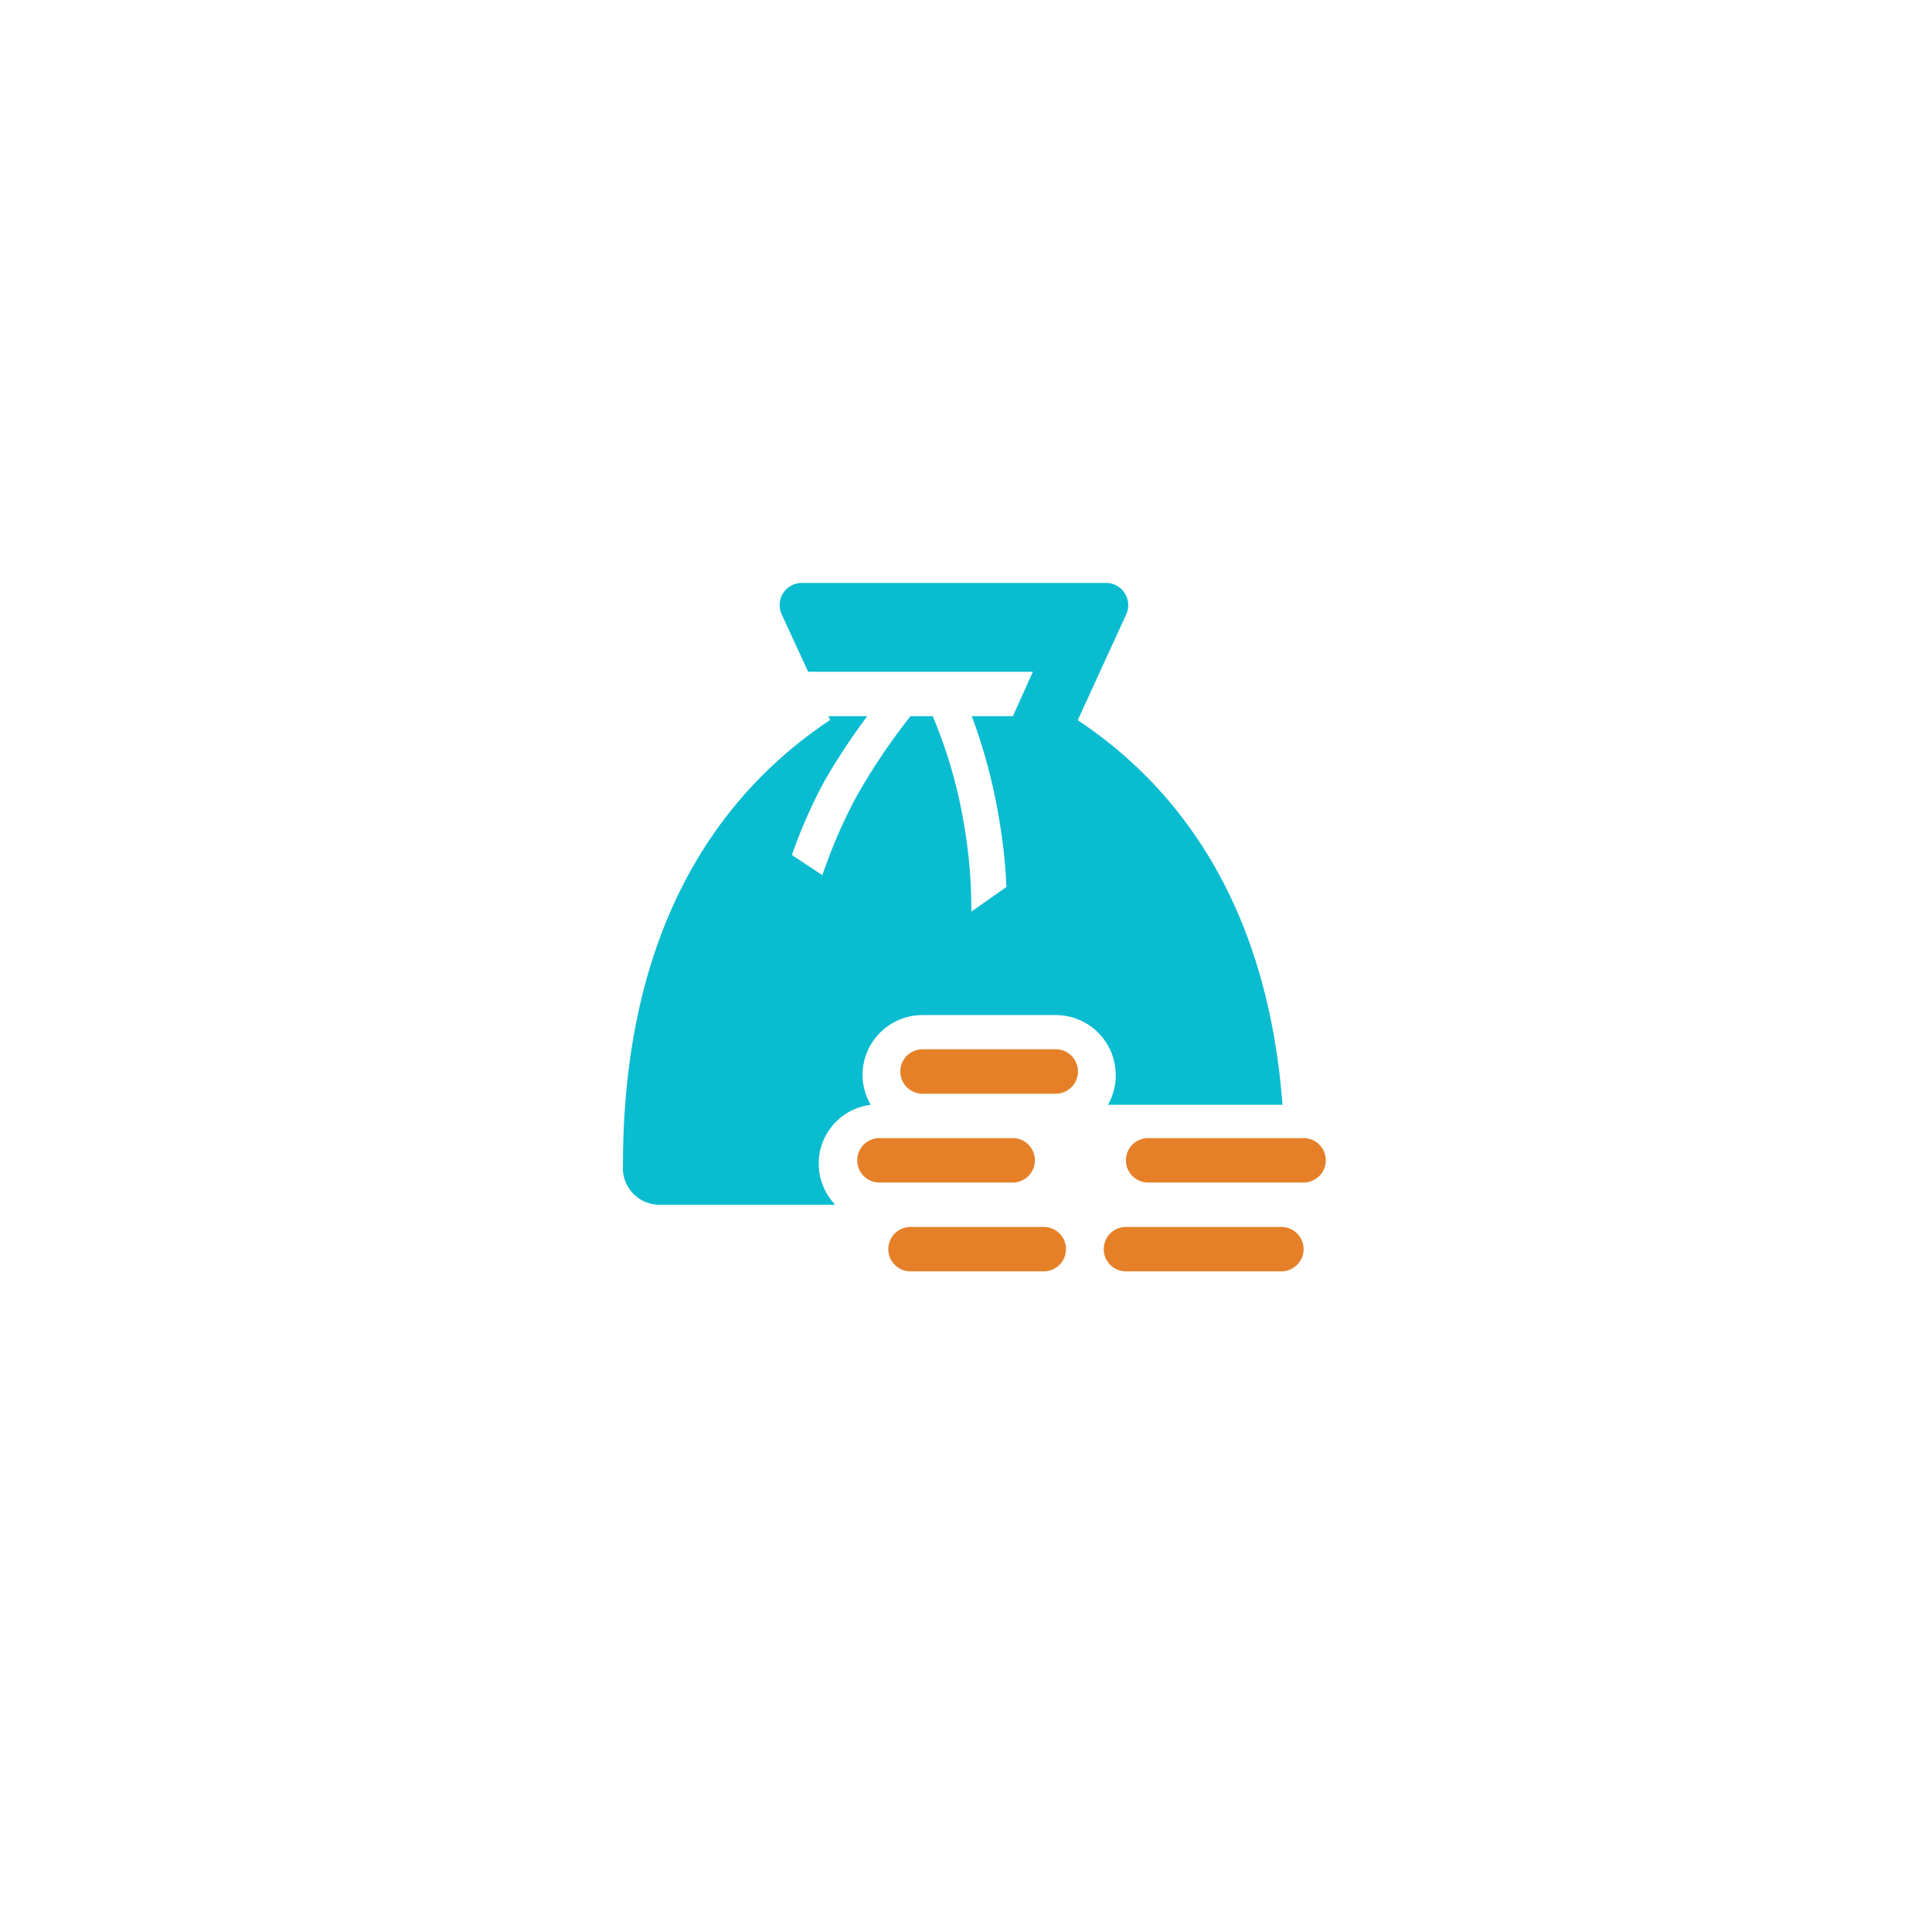 <svg xmlns="http://www.w3.org/2000/svg" xmlns:xlink="http://www.w3.org/1999/xlink" width="116" height="116" viewBox="0 0 116 116">
  <defs>
    <filter id="Ellipse_98" x="0" y="0" width="116" height="116" filterUnits="userSpaceOnUse">
      <feOffset dy="1" input="SourceAlpha"/>
      <feGaussianBlur stdDeviation="6" result="blur"/>
      <feFlood flood-color="#2e4f8e" flood-opacity="0.122"/>
      <feComposite operator="in" in2="blur"/>
      <feComposite in="SourceGraphic"/>
    </filter>
  </defs>
  <g id="lending" transform="translate(-968 -182)">
    <g transform="matrix(1, 0, 0, 1, 968, 182)" filter="url(#Ellipse_98)">
      <g id="Ellipse_98-2" data-name="Ellipse 98" transform="translate(18 17)" fill="#fff" stroke="#fff" stroke-width="5">
        <circle cx="40" cy="40" r="40" stroke="none"/>
        <circle cx="40" cy="40" r="37.5" fill="none"/>
      </g>
    </g>
    <g id="coin-bag-solid" transform="translate(1001.336 213.667)">
      <path id="Path_700" data-name="Path 700" d="M33.187,34.667h10.48c-.88-11.613-5.88-18.827-12.293-23.093L34.293,5.2A1.333,1.333,0,0,0,33.08,3.333H14.8A1.333,1.333,0,0,0,13.587,5.2l1.6,3.467H28.68l-1.2,2.667H25.013a33.2,33.2,0,0,1,1.653,6.253,32.654,32.654,0,0,1,.427,4l-2.107,1.48a30.053,30.053,0,0,0-.427-5.147,28.987,28.987,0,0,0-1.893-6.587H21.333a37.627,37.627,0,0,0-3.307,4.933A31.88,31.88,0,0,0,16.04,20.88l-1.827-1.213a30.373,30.373,0,0,1,1.96-4.453,41.079,41.079,0,0,1,2.56-3.88H16.4l.107.227C9.44,16.267,4.067,24.533,4.067,38.333a2.2,2.2,0,0,0,2.08,2.333H16.813a3.56,3.56,0,0,1,2.133-6,3.56,3.56,0,0,1-.493-1.787,3.6,3.6,0,0,1,3.6-3.6h8a3.6,3.6,0,0,1,3.6,3.6A3.507,3.507,0,0,1,33.187,34.667Z" fill="#0abcd0"/>
      <path id="Path_701" data-name="Path 701" d="M28.8,38a1.333,1.333,0,0,0-1.333-1.333h-8a1.333,1.333,0,1,0,0,2.667h8A1.333,1.333,0,0,0,28.8,38Z" fill="#e68028"/>
      <path id="Path_702" data-name="Path 702" d="M30.053,31.333h-8a1.333,1.333,0,1,0,0,2.667h8a1.333,1.333,0,1,0,0-2.667Z" fill="#e68028"/>
      <path id="Path_703" data-name="Path 703" d="M29.333,42h-8a1.333,1.333,0,1,0,0,2.667h8a1.333,1.333,0,1,0,0-2.667Z" fill="#e68028"/>
      <path id="Path_704" data-name="Path 704" d="M43.6,42H34.267a1.333,1.333,0,0,0,0,2.667H43.6A1.333,1.333,0,1,0,43.6,42Z" fill="#e68028"/>
      <path id="Path_705" data-name="Path 705" d="M44.933,36.667H35.6a1.333,1.333,0,1,0,0,2.667h9.333a1.333,1.333,0,0,0,0-2.667Z" fill="#e68028"/>
    </g>
  </g>
</svg>
